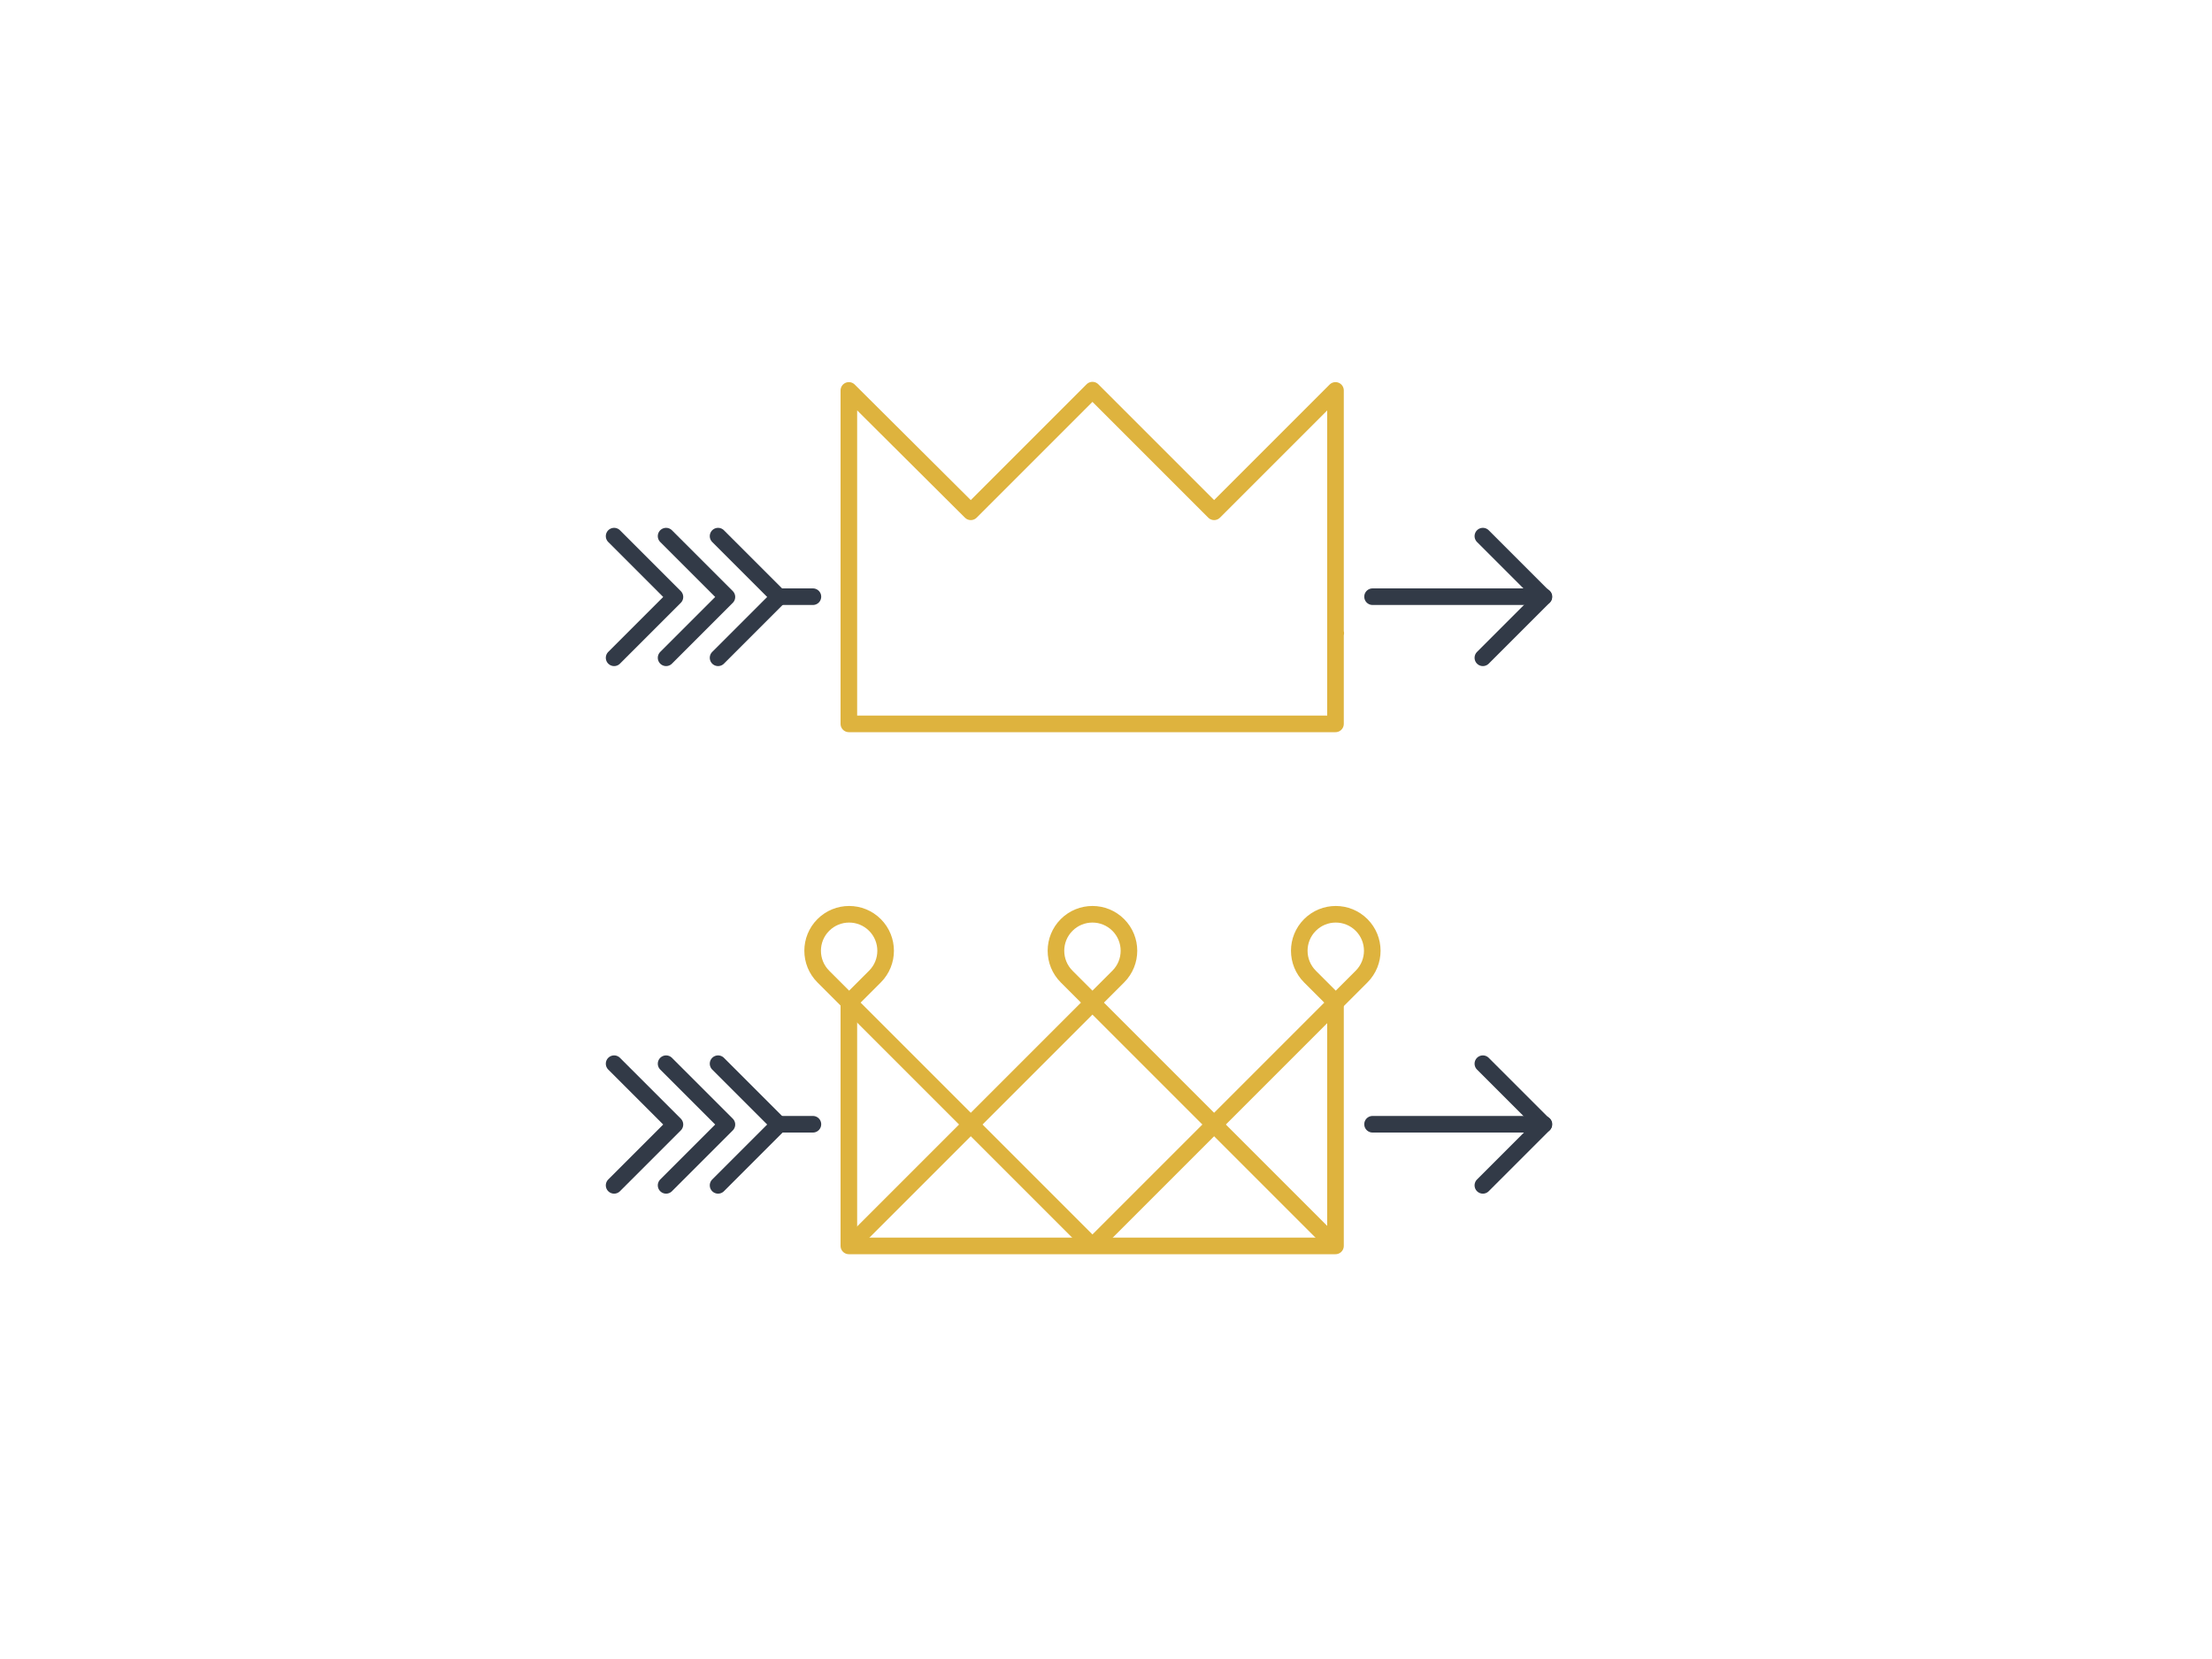 <?xml version="1.0" encoding="utf-8"?>
<!-- Generator: Adobe Illustrator 17.0.0, SVG Export Plug-In . SVG Version: 6.00 Build 0)  -->
<!DOCTYPE svg PUBLIC "-//W3C//DTD SVG 1.1//EN" "http://www.w3.org/Graphics/SVG/1.1/DTD/svg11.dtd">
<svg version="1.1" xmlns="http://www.w3.org/2000/svg" xmlns:xlink="http://www.w3.org/1999/xlink" x="0px" y="0px" width="2000px"
	 height="1500px" viewBox="0 0 2000 1500" enable-background="new 0 0 2000 1500" xml:space="preserve">
<g id="bg">
</g>
<g id="logos">
	<g>
		
			<polyline fill="none" stroke="#323A47" stroke-width="15" stroke-linecap="round" stroke-linejoin="round" stroke-miterlimit="10" points="
			555.25,484.748 610.25,539.748 555.25,594.748 		"/>
		
			<polyline fill="none" stroke="#323A47" stroke-width="15" stroke-linecap="round" stroke-linejoin="round" stroke-miterlimit="10" points="
			602.25,484.748 657.25,539.748 602.25,594.748 		"/>
		
			<polyline fill="none" stroke="#323A47" stroke-width="15" stroke-linecap="round" stroke-linejoin="round" stroke-miterlimit="10" points="
			649.25,484.748 704.25,539.748 649.25,594.748 		"/>
		
			<polyline fill="none" stroke="#323A47" stroke-width="15" stroke-linecap="round" stroke-linejoin="round" stroke-miterlimit="10" points="
			1340.75,484.748 1395.75,539.748 1340.75,594.748 		"/>
		
			<line fill="none" stroke="#323A47" stroke-width="15" stroke-linecap="round" stroke-linejoin="round" stroke-miterlimit="10" x1="704" y1="539.5" x2="735" y2="539.5"/>
		
			<line fill="none" stroke="#323A47" stroke-width="15" stroke-linecap="round" stroke-linejoin="round" stroke-miterlimit="10" x1="1396" y1="539.5" x2="1241" y2="539.5"/>
	</g>
	<g>
		<path fill="none" stroke="#DEB33E" stroke-width="15" stroke-miterlimit="10" d="M791.084,836.31
			c-12.887-12.887-33.782-12.887-46.669,0c-12.887,12.887-12.887,33.782,0,46.669l23.334,23.335l23.335-23.335
			C803.972,870.091,803.972,849.197,791.084,836.31z"/>
		<path fill="none" stroke="#DEB33E" stroke-width="15" stroke-miterlimit="10" d="M1011.084,836.31
			c-12.887-12.887-33.782-12.887-46.669,0c-12.887,12.887-12.887,33.782,0,46.669l23.334,23.335l23.335-23.335
			C1023.972,870.091,1023.972,849.197,1011.084,836.31z"/>
		<polyline fill="none" stroke="#DEB33E" stroke-width="15" stroke-miterlimit="10" points="767.75,1126.748 987.75,906.748 
			1207.75,1126.748 		"/>
		
			<line fill="none" stroke="#DEB33E" stroke-width="15" stroke-miterlimit="10" x1="987.75" y1="1126.748" x2="767.75" y2="906.748"/>
		<path fill="none" stroke="#DEB33E" stroke-width="15" stroke-miterlimit="10" d="M1231.084,836.31
			c-12.887-12.887-33.782-12.887-46.669,0c-12.887,12.887-12.887,33.782,0,46.669l23.334,23.335l23.334-23.335
			C1243.972,870.091,1243.972,849.197,1231.084,836.31z"/>
		
			<line fill="none" stroke="#DEB33E" stroke-width="15" stroke-miterlimit="10" x1="987.998" y1="1126.5" x2="1207.75" y2="906.748"/>
		<polyline fill="none" stroke="#DEB33E" stroke-width="15" stroke-linejoin="round" stroke-miterlimit="10" points="1207.5,907 
			1207.5,1126.5 767.5,1126.5 767.5,907 		"/>
		<g>
			
				<polyline fill="none" stroke="#323A47" stroke-width="15" stroke-linecap="round" stroke-linejoin="round" stroke-miterlimit="10" points="
				555.25,961.748 610.25,1016.748 555.25,1071.748 			"/>
			
				<polyline fill="none" stroke="#323A47" stroke-width="15" stroke-linecap="round" stroke-linejoin="round" stroke-miterlimit="10" points="
				602.25,961.748 657.25,1016.748 602.25,1071.748 			"/>
			
				<polyline fill="none" stroke="#323A47" stroke-width="15" stroke-linecap="round" stroke-linejoin="round" stroke-miterlimit="10" points="
				649.25,961.748 704.25,1016.748 649.25,1071.748 			"/>
			
				<polyline fill="none" stroke="#323A47" stroke-width="15" stroke-linecap="round" stroke-linejoin="round" stroke-miterlimit="10" points="
				1340.75,961.748 1395.75,1016.748 1340.75,1071.748 			"/>
			
				<line fill="none" stroke="#323A47" stroke-width="15" stroke-linecap="round" stroke-linejoin="round" stroke-miterlimit="10" x1="704" y1="1016.5" x2="735" y2="1016.5"/>
			
				<line fill="none" stroke="#323A47" stroke-width="15" stroke-linecap="round" stroke-linejoin="round" stroke-miterlimit="10" x1="1396" y1="1016.5" x2="1241" y2="1016.5"/>
		</g>
	</g>
	<path fill="none" stroke="#DEB33E" stroke-width="15" stroke-linecap="round" stroke-linejoin="round" stroke-miterlimit="10" d="
		M1207.5,572.498V353l-109.75,109.748l-110-110l-110,110L767.5,353v301.5h138.498h-0.381h164.267h-0.381H1207.5v-82h0.25
		L1207.5,572.498z"/>
</g>
</svg>
